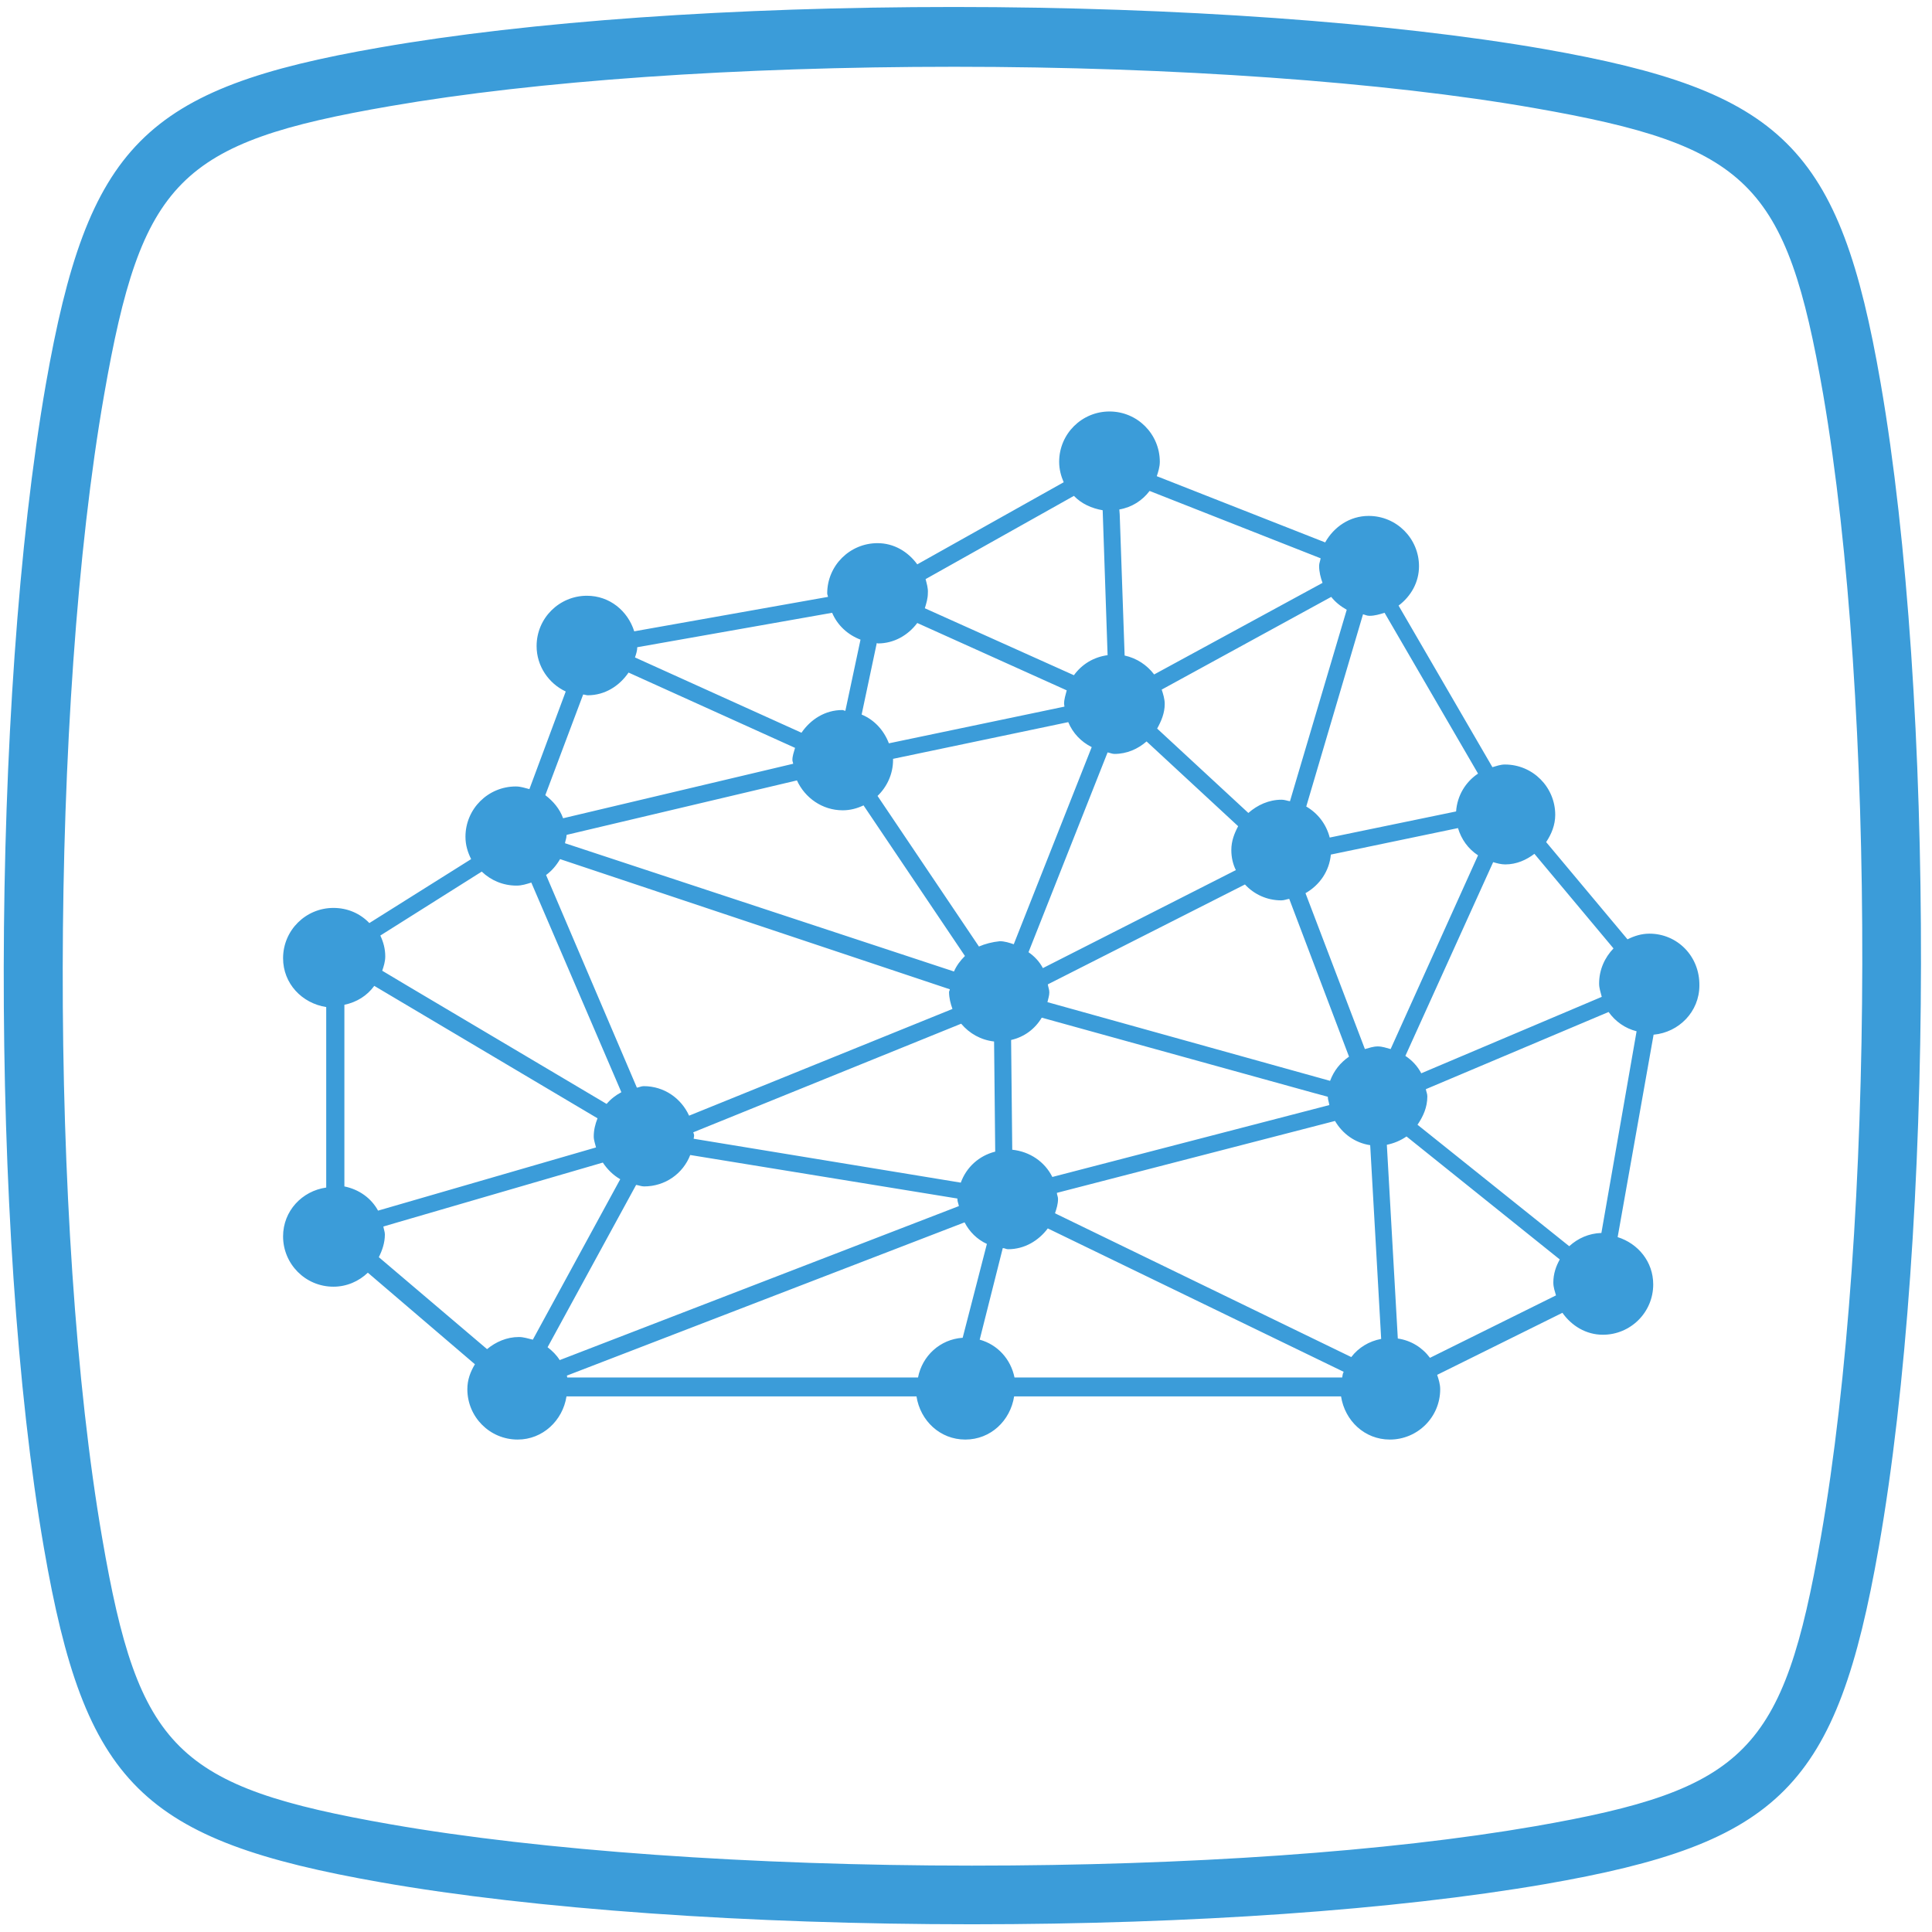 <?xml version="1.0" encoding="utf-8"?>
<!-- Generator: Adobe Illustrator 16.0.0, SVG Export Plug-In . SVG Version: 6.00 Build 0)  -->
<!DOCTYPE svg PUBLIC "-//W3C//DTD SVG 1.1//EN" "http://www.w3.org/Graphics/SVG/1.1/DTD/svg11.dtd">
<svg version="1.1" id="图层_1" xmlns="http://www.w3.org/2000/svg" xmlns:xlink="http://www.w3.org/1999/xlink" x="0px" y="0px"
	 width="512px" height="512px" viewBox="0 0 512 512" enable-background="new 0 0 512 512" xml:space="preserve">
<path fill="#3B9CD9" d="M498.389,101.527c-10.829-62.573-25.871-77.413-89.246-88.544c-40.411-7.02-97.368-11.131-156.331-11.131
	c-58.461,0-112.51,3.811-152.119,10.729C38.12,23.411,23.28,38.453,12.149,101.828c-14.64,83.931-14.941,225.121-0.501,308.451
	c10.829,62.572,25.871,77.413,89.246,88.544c40.411,7.12,97.569,11.131,156.632,11.131c58.261,0,112.21-3.812,151.818-10.629
	c62.573-10.83,77.413-25.872,88.544-89.246C512.628,326.146,512.828,184.856,498.389,101.527 M482.545,407.37
	c-9.927,56.856-19.854,66.884-75.809,76.611c-38.808,6.719-91.753,10.428-149.211,10.428c-58.261,0-114.315-4.011-153.925-10.931
	c-56.857-9.927-66.884-19.854-76.511-75.809C12.95,325.845,13.151,187.062,27.59,104.635c9.927-56.857,19.855-66.884,75.809-76.511
	c38.807-6.719,91.954-10.429,149.512-10.429c58.06,0,114.115,4.011,153.624,10.93c56.856,9.927,66.884,19.855,76.611,75.809
	C497.186,186.06,496.985,324.843,482.545,407.37"/>
<path fill="#3B9CD9" d="M437.12,247.429c-2.106,0-4.011,0.602-5.816,1.504l-21.559-25.771c1.404-2.106,2.406-4.512,2.406-7.22
	c0-7.32-5.916-13.337-13.337-13.337c-1.203,0-2.206,0.401-3.31,0.702l-24.868-42.818c3.209-2.406,5.415-6.117,5.415-10.429
	c0-7.32-5.916-13.337-13.337-13.337c-5.014,0-9.226,2.908-11.532,7.019l-44.623-17.549c0.401-1.203,0.803-2.507,0.803-3.811
	c0-7.32-5.916-13.337-13.337-13.337c-7.32,0-13.338,5.916-13.338,13.337c0,2.005,0.503,3.811,1.203,5.415l-38.807,21.76
	c-2.406-3.309-6.117-5.616-10.529-5.616c-7.32,0-13.337,5.916-13.337,13.337c0,0.301,0.201,0.602,0.201,0.903l-51.342,9.125
	c-1.705-5.415-6.518-9.426-12.535-9.426c-7.32,0-13.337,5.916-13.337,13.337c0,5.315,3.209,9.927,7.721,12.033l-9.627,25.872
	c-1.203-0.301-2.306-0.702-3.61-0.702c-7.32,0-13.337,5.916-13.337,13.337c0,2.206,0.602,4.111,1.504,5.916L97.882,244.62
	c-2.407-2.507-5.716-4.011-9.526-4.011c-7.32,0-13.337,5.916-13.337,13.337c0,6.719,5.014,11.933,11.432,12.936v47.832
	c-6.418,0.903-11.432,6.217-11.432,12.937c0,7.319,5.916,13.337,13.337,13.337c3.51,0,6.719-1.404,9.125-3.71l28.378,24.267
	c-1.203,2.005-2.005,4.111-2.005,6.618c0,7.32,5.916,13.337,13.337,13.337c6.618,0,11.933-5.014,12.936-11.432h92.756
	c1.003,6.418,6.217,11.432,12.936,11.432c6.719,0,11.933-5.014,12.936-11.432h86.639c1.004,6.418,6.218,11.432,12.937,11.432
	c7.32,0,13.337-5.916,13.337-13.337c0-1.304-0.401-2.607-0.802-3.812l33.19-16.444c2.407,3.41,6.218,5.815,10.729,5.815
	c7.32,0,13.337-5.916,13.337-13.337c0-6.017-4.011-10.83-9.426-12.535l9.525-53.647c6.72-0.603,12.135-6.117,12.135-13.036
	C450.457,253.345,444.44,247.429,437.12,247.429 M395.705,228.477c1.003,0.301,2.105,0.602,3.209,0.602
	c3.008,0,5.616-1.203,7.721-2.808l20.958,25.069c-2.306,2.406-3.811,5.615-3.811,9.326c0,1.203,0.4,2.306,0.702,3.51l-47.832,20.256
	c-1.003-1.904-2.407-3.409-4.212-4.612L395.705,228.477z M368.531,278.014c-1.104-0.301-2.206-0.701-3.41-0.701
	c-1.203,0-2.306,0.4-3.41,0.701L345.968,236.7c3.71-2.106,6.318-5.816,6.72-10.228l33.692-7.019c0.903,3.008,2.707,5.515,5.315,7.22
	L368.531,278.014z M267.953,275.607c3.51-0.803,6.318-2.908,8.122-5.916l72.099,19.955l3.71,1.003c0,0.802,0.301,1.403,0.401,2.206
	l-73.403,19.052c-2.005-4.011-5.916-6.719-10.629-7.22v-0.401L267.953,275.607z M183.721,300.074l70.996-28.78
	c2.206,2.607,5.214,4.313,8.725,4.713l0.1,9.728l0.201,19.454c-4.313,1.103-7.621,4.11-9.125,8.223l-70.795-11.632
	c0-0.201,0.1-0.401,0.1-0.603C184.022,300.776,183.821,300.375,183.721,300.074 M150.128,221.257l61.068-14.44
	c2.106,4.613,6.719,7.922,12.134,7.922c2.005,0,3.811-0.502,5.515-1.304l26.874,39.91c-1.203,1.203-2.206,2.507-2.908,4.111
	l-103.084-33.994c0.1-0.702,0.401-1.304,0.401-2.005C150.228,221.357,150.128,221.257,150.128,221.257 M251.709,262.17
	c0,0.301-0.201,0.502-0.201,0.702c0,1.604,0.401,3.109,0.903,4.512l-69.793,28.278c-2.106-4.613-6.618-7.821-12.033-7.821
	c-0.602,0-1.203,0.301-1.805,0.401l-24.066-56.356c1.504-1.103,2.707-2.507,3.71-4.212L251.709,262.17z M259.43,250.838
	l-26.874-39.91c2.507-2.406,4.111-5.816,4.111-9.526v-0.301l46.428-9.727c1.203,2.908,3.41,5.214,6.218,6.618l-20.657,52.244
	c-1.203-0.401-2.407-0.802-3.71-0.802C262.94,249.635,261.034,250.137,259.43,250.838 M277.58,265.579
	c0.201-0.903,0.502-1.705,0.502-2.607c0-0.702-0.301-1.403-0.401-2.105l52.244-26.473c2.407,2.607,5.816,4.212,9.627,4.212
	c0.802,0,1.404-0.301,2.106-0.401l15.844,41.814c-2.306,1.604-4.011,3.71-5.014,6.419L277.58,265.579z M362.915,163.197
	c1.404,0,2.707-0.401,4.011-0.802l24.769,42.618c-3.31,2.206-5.516,5.816-5.816,10.028l-33.492,6.919
	c-0.902-3.51-3.108-6.418-6.217-8.223l15.042-50.941C361.712,162.896,362.213,163.197,362.915,163.197 M352.787,158.183
	c1.103,1.404,2.507,2.507,4.111,3.41l-13.738,46.328l-1.304,4.412c-0.702-0.1-1.404-0.401-2.206-0.401
	c-3.41,0-6.418,1.404-8.825,3.51l-24.167-22.362c1.103-2.005,2.005-4.111,2.005-6.518c0-1.304-0.401-2.607-0.802-3.811
	L352.787,158.183z M304.655,130.106l45.325,17.849c-0.101,0.702-0.401,1.304-0.401,2.005c0,1.604,0.401,3.109,0.903,4.512
	l-44.623,24.267c-1.905-2.507-4.613-4.313-7.821-5.014l-1.304-37.403l-0.101-1.304C300.042,134.417,302.749,132.613,304.655,130.106
	 M295.329,199.798c3.309,0,6.217-1.304,8.523-3.309l24.268,22.462c-1.003,1.905-1.805,3.911-1.805,6.318
	c0,1.905,0.4,3.71,1.202,5.315l-51.141,25.972c-0.903-1.705-2.206-3.108-3.811-4.211l20.957-52.947
	C294.126,199.497,294.727,199.798,295.329,199.798 M245.291,153.47l39.308-22.061c2.005,2.106,4.714,3.309,7.621,3.811l1.305,38.406
	c-3.71,0.502-6.819,2.406-8.926,5.315l-39.509-17.749c0.401-1.304,0.802-2.607,0.802-4.011
	C245.993,155.877,245.592,154.673,245.291,153.47 M232.355,170.416c0.1,0,0.201,0.1,0.301,0.1c4.312,0,8.022-2.206,10.429-5.415
	l39.609,17.849c-0.302,1.203-0.702,2.306-0.702,3.61c0,0.201,0.1,0.401,0.1,0.702l-46.528,9.727c-1.304-3.41-3.811-6.217-7.22-7.621
	L232.355,170.416z M168.88,171.52l51.642-9.125c1.404,3.309,4.111,5.816,7.521,7.12l-4.011,18.852c-0.301,0-0.502-0.201-0.802-0.201
	c-4.613,0-8.423,2.507-10.83,6.017l-44.122-19.955C168.579,173.324,168.88,172.422,168.88,171.52 M154.541,184.054
	c0.401,0,0.802,0.201,1.203,0.201c4.613,0,8.423-2.507,10.83-6.017l44.122,19.955c-0.301,1.103-0.702,2.106-0.702,3.209
	c0,0.401,0.201,0.702,0.201,1.003l-60.968,14.44c-0.903-2.507-2.607-4.512-4.713-6.117L154.541,184.054z M127.666,230.984
	c2.407,2.306,5.616,3.71,9.226,3.71c1.404,0,2.607-0.401,3.911-0.802l23.866,55.553c-1.504,0.802-2.808,1.805-3.911,3.108
	l-52.745-31.287l-6.719-4.011c0.401-1.203,0.802-2.406,0.802-3.811c0-2.005-0.502-3.811-1.304-5.515L127.666,230.984z
	 M91.266,314.414v-48.133c3.309-0.702,6.017-2.407,7.922-5.015l59.163,35.098c-0.602,1.504-1.003,3.108-1.003,4.813
	c0,1.003,0.401,2.005,0.602,2.908l-57.759,16.746C98.386,317.522,95.177,315.216,91.266,314.414 M137.494,354.324
	c-3.209,0-6.117,1.304-8.423,3.209l-28.679-24.367c0.903-1.805,1.604-3.811,1.604-6.017c0-0.702-0.301-1.404-0.401-2.106l3.41-1.003
	l54.751-15.944c1.203,1.806,2.707,3.31,4.613,4.412l-23.164,42.518C139.9,354.725,138.797,354.324,137.494,354.324 M148.324,360.44
	c-0.802-1.304-1.905-2.406-3.209-3.409l23.465-43.02c0.702,0.101,1.404,0.401,2.106,0.401c5.616,0,10.328-3.41,12.234-8.323
	l70.795,11.532v0.1c0,0.702,0.301,1.305,0.401,1.905L148.324,360.44z M255.118,354.524c-6.017,0.4-10.729,4.813-11.833,10.528
	h-92.956c0-0.201-0.1-0.301-0.1-0.502l105.39-40.611c1.304,2.507,3.309,4.512,5.916,5.716L255.118,354.524z M355.695,365.053h-86.84
	c-1.004-4.913-4.513-8.724-9.227-10.027l6.117-24.268c0.502,0,0.903,0.301,1.404,0.301c4.412,0,8.122-2.306,10.528-5.515
	l78.416,38.005C355.796,364.051,355.796,364.552,355.695,365.053 M358.102,359.638l-78.517-38.104
	c0.401-1.203,0.802-2.407,0.802-3.812c0-0.602-0.301-1.103-0.301-1.604l73.703-19.052c2.005,3.409,5.314,5.815,9.326,6.418
	l2.908,51.342C362.815,355.427,360.007,357.131,358.102,359.638 M412.351,343.293l-33.392,16.546
	c-2.005-2.707-5.014-4.613-8.524-5.114l-2.907-51.342c1.904-0.4,3.609-1.103,5.214-2.206l40.611,32.59
	c-1.003,1.806-1.704,3.812-1.704,6.117C411.65,341.188,412.051,342.19,412.351,343.293 M424.385,326.748
	c-3.309,0.1-6.217,1.404-8.523,3.51l-32.189-25.771l-8.021-6.418c1.504-2.206,2.606-4.613,2.606-7.521
	c0-0.702-0.301-1.304-0.4-1.905l48.434-20.457c1.805,2.508,4.312,4.313,7.42,5.114L424.385,326.748z"/>
</svg>
